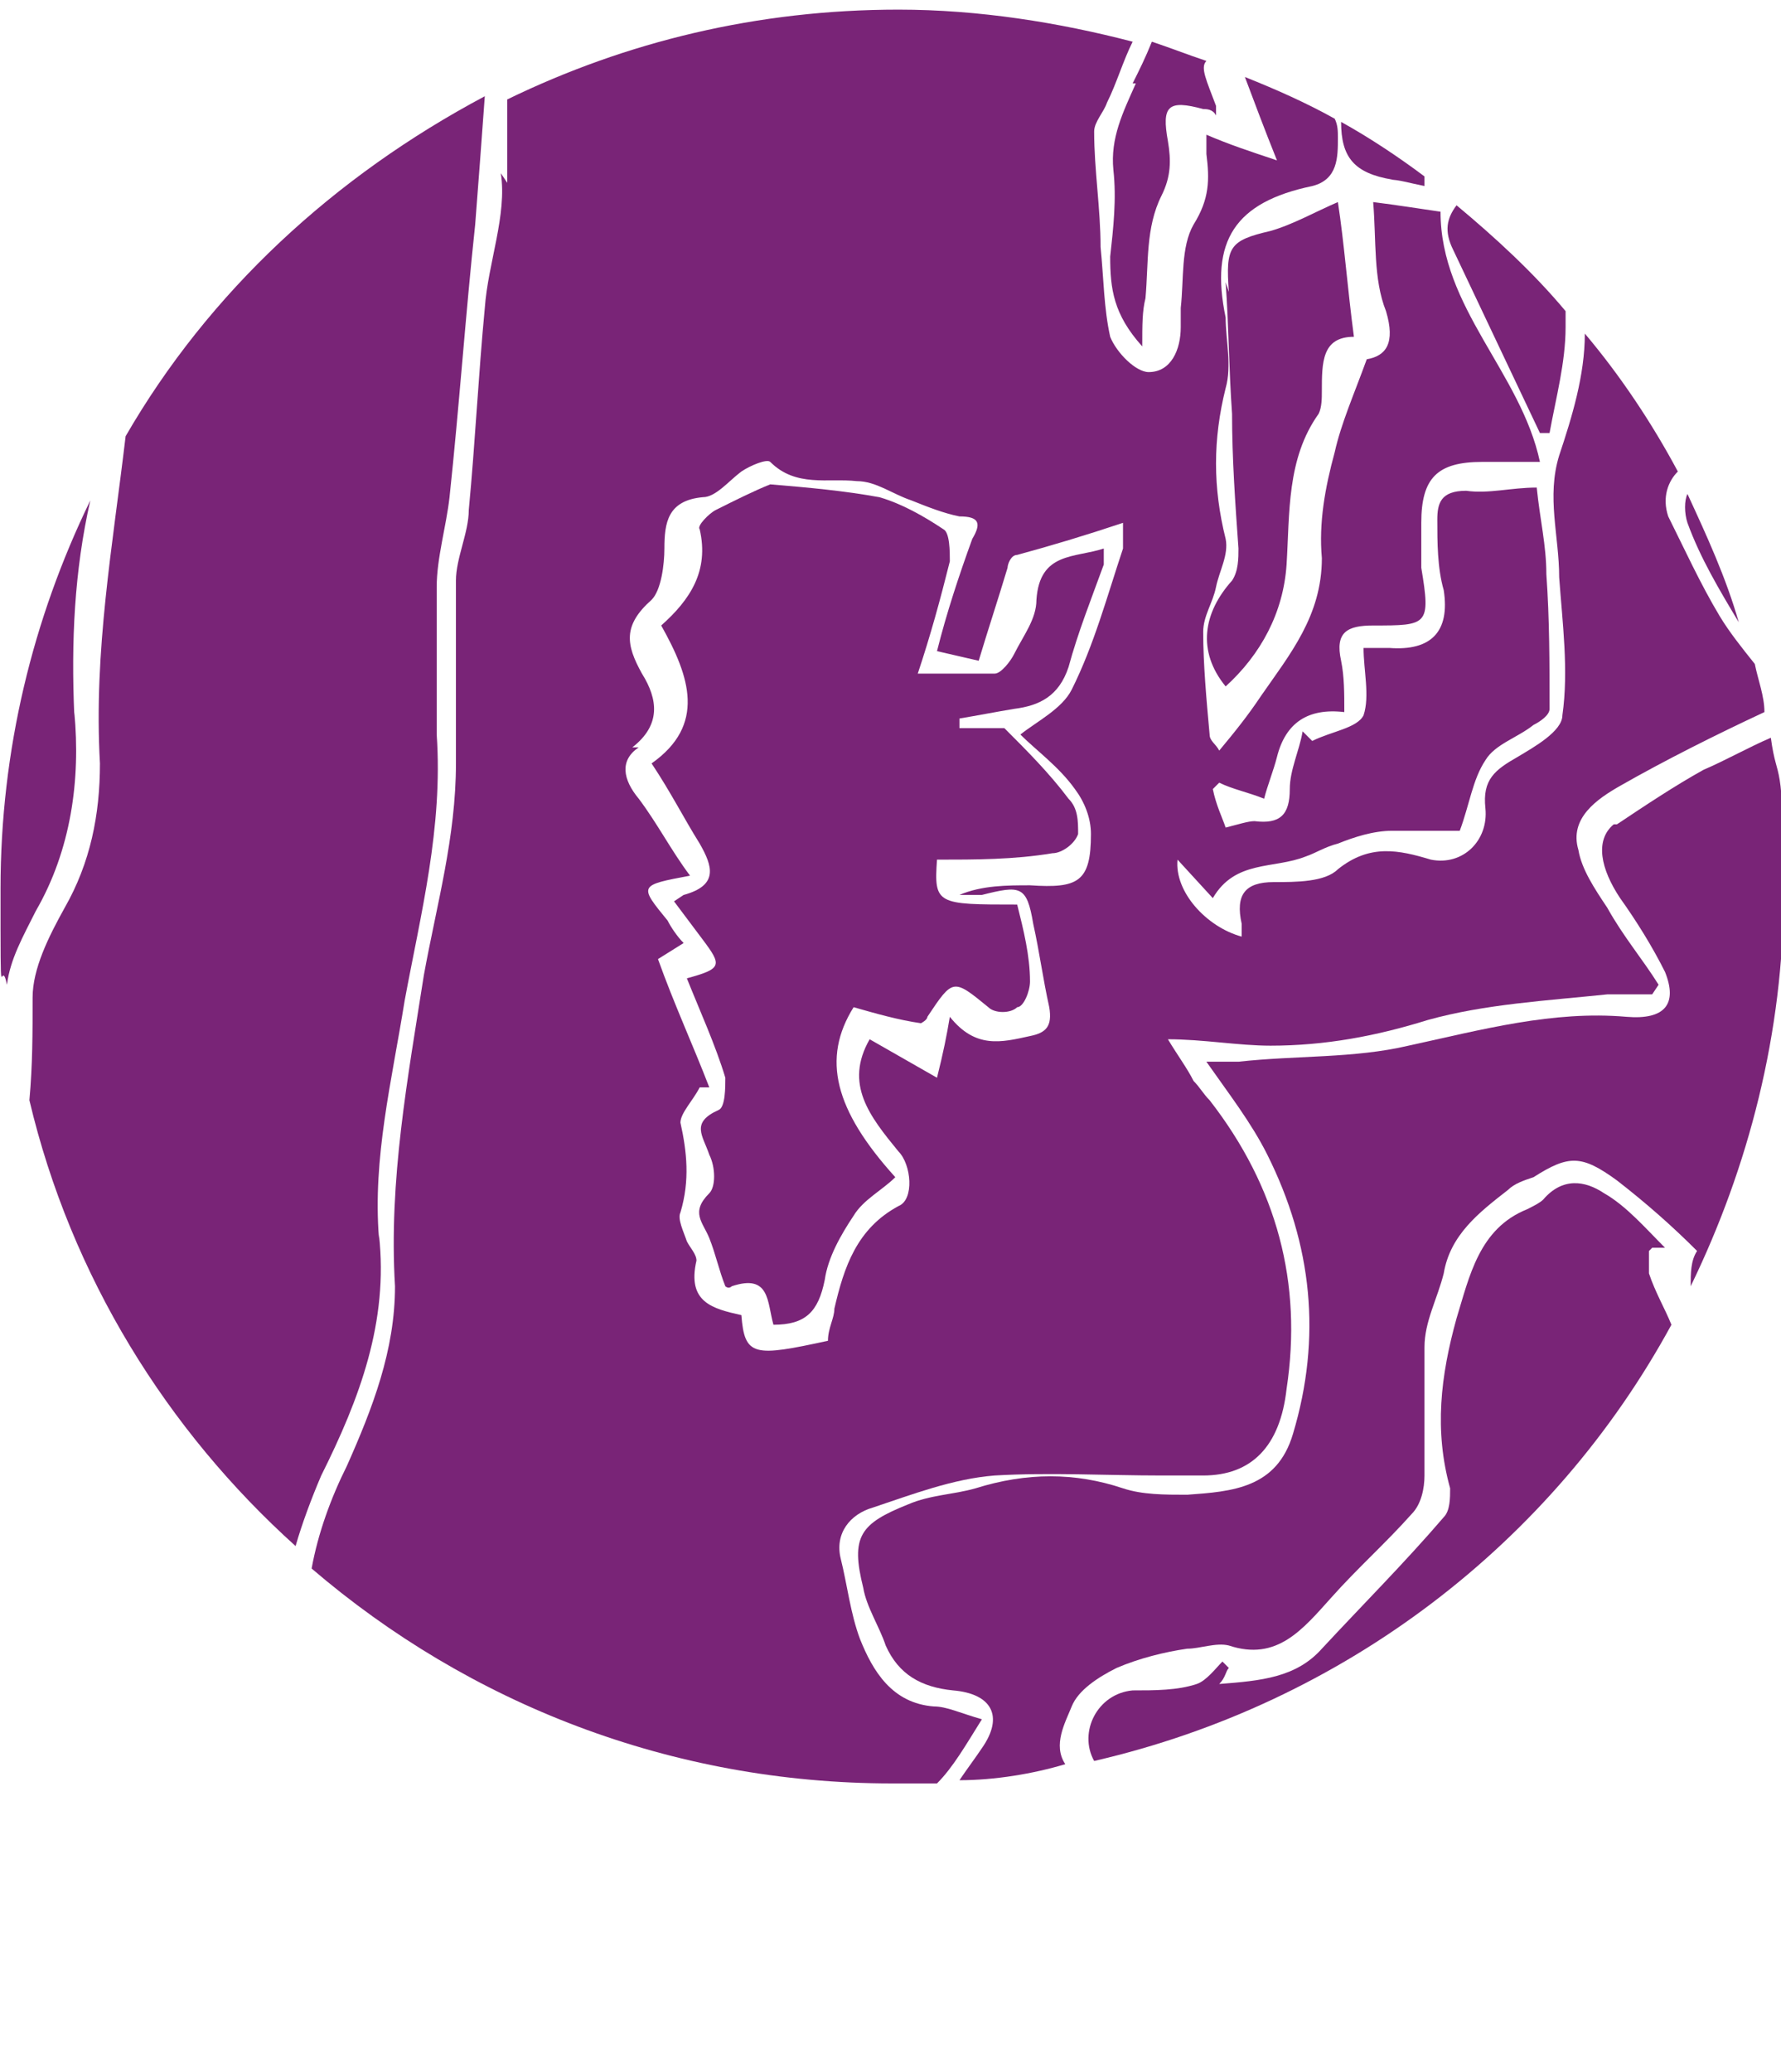 <?xml version="1.0" encoding="UTF-8"?>
<svg id="uuid-a454dce4-e5d9-494a-bc95-9cadfb50104b" data-name="Layer 2" xmlns="http://www.w3.org/2000/svg" width="19.6mm" height="22.8mm" viewBox="0 0 55.5 64.6">
  <defs>
    <style>
      .uuid-b23f40cf-b8eb-4e0a-8cff-d588c1e1edd5 {
        fill: #792477;
      }
    </style>
  </defs>
  <g id="uuid-eb99f8eb-0b55-457f-8917-4d545e2674ea" data-name="Layer 1">
    <g>
      <path class="uuid-b23f40cf-b8eb-4e0a-8cff-d588c1e1edd5" d="M15.6,5.4c.2,1.3-.4,2.8-.5,4.2-.2,2.1-.3,4.2-.5,6.3,0,.7-.4,1.5-.4,2.2,0,1.9,0,3.8,0,5.7,0,2.3-.6,4.4-1,6.6-.5,3.2-1.1,6.4-.9,9.7,0,2-.7,3.8-1.5,5.6-.5,1-.9,2.1-1.1,3.2,4.9,4.2,11.2,6.7,18.1,6.7s.9,0,1.4,0c.5-.5,.9-1.2,1.4-2-.7-.2-1.1-.4-1.5-.4-1.3-.1-1.9-1.1-2.3-2.1-.3-.8-.4-1.7-.6-2.5-.2-.8,.3-1.4,1-1.6,1.2-.4,2.5-.9,3.8-1,1.7-.1,3.5,0,5.2,0,.4,0,.9,0,1.3,0,1.5,0,2.4-.9,2.6-2.7,.5-3.3-.3-6.3-2.4-9-.2-.2-.3-.4-.5-.6-.2-.4-.5-.8-.8-1.3,1.1,0,2.2,.2,3.2,.2,1.7,0,3.3-.3,4.9-.8,1.8-.5,3.7-.6,5.6-.8,.5,0,1,0,1.4,0l.2-.3c-.5-.8-1.1-1.5-1.6-2.4-.4-.6-.8-1.2-.9-1.8-.3-1,.6-1.6,1.3-2,1.4-.8,3-1.6,4.5-2.3,0-.5-.2-1-.3-1.5-.4-.5-.8-1-1.1-1.5-.6-1-1.1-2.1-1.6-3.1-.2-.6,0-1.1,.3-1.4-.8-1.5-1.8-3-2.9-4.3,0,1.3-.4,2.6-.8,3.8-.4,1.3,0,2.5,0,3.8,.1,1.4,.3,2.9,.1,4.3,0,.5-.9,1-1.4,1.3-.7,.4-1.1,.7-1,1.6,.1,1-.7,1.8-1.7,1.6-1-.3-1.9-.5-2.9,.3-.4,.4-1.3,.4-2,.4-.9,0-1.2,.4-1,1.3,0,.1,0,.2,0,.4-1.1-.3-2.1-1.4-2-2.4l1.1,1.2c.7-1.2,1.9-.9,2.9-1.3,.3-.1,.6-.3,1-.4,.5-.2,1.1-.4,1.7-.4,.7,0,1.5,0,2.1,0,.3-.8,.4-1.6,.8-2.2,.3-.5,1-.7,1.5-1.1,.2-.1,.5-.3,.5-.5,0-1.4,0-2.8-.1-4.2,0-.9-.2-1.7-.3-2.7-.8,0-1.5,.2-2.2,.1-.8,0-.9,.4-.9,.9,0,.7,0,1.5,.2,2.2,.2,1.3-.4,1.9-1.7,1.8-.3,0-.6,0-.8,0,0,.7,.2,1.5,0,2.1-.2,.4-1,.5-1.6,.8l-.3-.3c-.1,.6-.4,1.2-.4,1.8,0,.8-.3,1.1-1.1,1-.2,0-.5,.1-.9,.2-.1-.3-.3-.7-.4-1.2l.2-.2c.4,.2,.9,.3,1.4,.5,.1-.4,.3-.9,.4-1.3q.4-1.6,2.1-1.4c0-.6,0-1.1-.1-1.6-.2-.9,.2-1.1,1-1.1,1.7,0,1.8,0,1.5-1.8,0-.5,0-.9,0-1.4,0-1.4,.5-1.9,1.9-1.9,.6,0,1.1,0,1.8,0-.6-2.8-3.1-4.8-3.1-7.8-.7-.1-1.3-.2-2.1-.3,.1,1.2,0,2.4,.4,3.4,.3,1,0,1.4-.6,1.5-.4,1.1-.8,2-1,2.9-.3,1.1-.5,2.2-.4,3.3,0,1.8-1,3-1.9,4.3-.4,.6-.8,1.1-1.3,1.7-.1-.2-.3-.3-.3-.5-.1-1.1-.2-2.2-.2-3.2,0-.5,.3-.9,.4-1.4,.1-.5,.4-1,.3-1.5-.4-1.6-.4-3.1,0-4.7,.2-.7,0-1.5,0-2.2-.5-2.4,.3-3.6,2.7-4.1,.8-.2,.8-.9,.8-1.5,0-.2,0-.4-.1-.6-.9-.5-1.8-.9-2.8-1.3h0c.3,.8,.6,1.6,1,2.6-.9-.3-1.5-.5-2.2-.8,0,.3,0,.4,0,.6,.1,.8,.1,1.4-.4,2.2-.4,.7-.3,1.7-.4,2.6,0,.2,0,.4,0,.6,0,.7-.3,1.4-1,1.4-.4,0-1-.6-1.2-1.1-.2-.9-.2-1.8-.3-2.8,0-1.2-.2-2.4-.2-3.6,0-.3,.3-.6,.4-.9,.3-.6,.5-1.3,.8-1.9-2.3-.6-4.8-1-7.3-1-4.4,0-8.5,1-12.2,2.8,0,.8,0,1.7,0,2.6Zm4.1,17.9c.9-.7,.8-1.5,.3-2.3-.5-.9-.6-1.5,.3-2.3,.3-.3,.4-1.1,.4-1.6,0-.8,.1-1.5,1.2-1.6,.4,0,.8-.5,1.2-.8,.3-.2,.8-.4,.9-.3,.8,.8,1.8,.5,2.7,.6,.6,0,1.1,.4,1.7,.6,.5,.2,1,.4,1.5,.5,.6,0,.7,.2,.4,.7-.4,1.1-.8,2.3-1.1,3.5l1.3,.3c.3-1,.6-1.9,.9-2.9,0-.1,.1-.4,.3-.4,1.1-.3,2.1-.6,3.3-1,0,.4,0,.6,0,.8-.5,1.5-.9,3-1.6,4.4-.3,.6-1.1,1-1.6,1.4,.5,.5,1.2,1,1.7,1.7,.3,.4,.5,.9,.5,1.4,0,1.5-.4,1.7-1.9,1.6-.7,0-1.5,0-2.2,.3,.2,0,.5,0,.7,0,1.2-.3,1.4-.3,1.6,.9,.2,.9,.3,1.7,.5,2.6,.1,.6-.1,.8-.6,.9-.9,.2-1.7,.4-2.5-.6-.1,.6-.2,1.1-.4,1.9-.7-.4-1.4-.8-2.1-1.2-.8,1.4,0,2.4,.9,3.5,.4,.4,.5,1.5,0,1.7-1.3,.7-1.7,1.9-2,3.2,0,.3-.2,.6-.2,1-2.3,.5-2.6,.5-2.7-.8-.9-.2-1.7-.4-1.4-1.7,0-.2-.2-.4-.3-.6-.1-.3-.3-.7-.2-.9,.3-1,.2-1.9,0-2.8,0-.3,.4-.7,.6-1.1h.3c-.5-1.3-1.1-2.6-1.6-4l.8-.5c-.2-.2-.4-.5-.5-.7-.9-1.1-.9-1.1,.7-1.4-.6-.8-1-1.6-1.6-2.4-.5-.6-.6-1.2,0-1.6Z"/>
      <path class="uuid-b23f40cf-b8eb-4e0a-8cff-d588c1e1edd5" d="M21,28.1c.3,.4,.6,.8,.9,1.2,.6,.8,.6,.9-.5,1.2,.4,1,.9,2.1,1.2,3.1,0,.3,0,.9-.2,1-.9,.4-.5,.8-.3,1.4,.2,.4,.2,1,0,1.2-.6,.6-.2,.9,0,1.4,.2,.5,.3,1,.5,1.5,0,0,.1,.1,.2,0,1.2-.4,1.1,.5,1.3,1.2,1,0,1.4-.4,1.6-1.4,.1-.7,.5-1.4,.9-2,.3-.5,.9-.8,1.3-1.2-1.9-2.1-2.3-3.7-1.3-5.3,.7,.2,1.4,.4,2.1,.5,0,0,.2-.1,.2-.2,.8-1.2,.8-1.2,1.9-.3,.2,.2,.7,.2,.9,0,.2,0,.4-.5,.4-.8,0-.8-.2-1.6-.4-2.4-2.5,0-2.6,0-2.5-1.4,1.2,0,2.4,0,3.6-.2,.3,0,.7-.3,.8-.6,0-.4,0-.8-.3-1.1-.6-.8-1.3-1.5-2-2.2-.4,0-.9,0-1.4,0v-.3c.6-.1,1.1-.2,1.7-.3,.8-.1,1.4-.4,1.7-1.3,.3-1.1,.7-2.1,1.1-3.2,0-.1,0-.2,0-.5-.9,.3-2,.1-2.1,1.6,0,.6-.4,1.1-.7,1.7-.1,.2-.4,.6-.6,.6-.8,0-1.6,0-2.4,0,.4-1.2,.7-2.3,1-3.5,0-.3,0-.9-.2-1-.6-.4-1.3-.8-2-1-1.1-.2-2.2-.3-3.4-.4-.5,.2-1.1,.5-1.7,.8-.2,.1-.6,.5-.5,.6,.3,1.3-.3,2.2-1.2,3,.9,1.6,1.4,3.1-.3,4.3,.6,.9,1,1.7,1.5,2.5,.4,.7,.6,1.3-.5,1.6Z"/>
      <path class="uuid-b23f40cf-b8eb-4e0a-8cff-d588c1e1edd5" d="M35.4,2.6c-.4,.9-.8,1.7-.7,2.7,.1,.9,0,1.8-.1,2.7,0,1,.1,1.8,1,2.8,0-.7,0-1.1,.1-1.5,.1-1.1,0-2.2,.5-3.2,.3-.6,.3-1.1,.2-1.7-.2-1.1,0-1.3,1.1-1,.1,0,.3,0,.4,.2,0-.2,0-.2,0-.3-.3-.8-.5-1.2-.3-1.4-.6-.2-1.1-.4-1.7-.6-.2,.5-.4,.9-.6,1.3Z"/>
      <path class="uuid-b23f40cf-b8eb-4e0a-8cff-d588c1e1edd5" d="M45.3,7.8c.9,1.9,1.8,3.8,2.7,5.7h.3c.2-1.1,.5-2.2,.5-3.3,0-.2,0-.4,0-.5-1-1.2-2.2-2.3-3.4-3.3-.3,.4-.4,.8-.1,1.4Z"/>
      <path class="uuid-b23f40cf-b8eb-4e0a-8cff-d588c1e1edd5" d="M43.3,5.6c.3,0,.6,.1,1.1,.2,0,0,0-.2,0-.3-.8-.6-1.7-1.2-2.6-1.7,0,1.1,.4,1.6,1.6,1.8Z"/>
      <path class="uuid-b23f40cf-b8eb-4e0a-8cff-d588c1e1edd5" d="M2.3,22.3c-.1-2.3,0-4.5,.5-6.7-1.8,3.7-2.8,7.8-2.8,12.1s0,2,.2,3c.1-.8,.5-1.5,.9-2.3,1.1-1.9,1.4-4.1,1.2-6.2Z"/>
      <path class="uuid-b23f40cf-b8eb-4e0a-8cff-d588c1e1edd5" d="M38.2,8.8c.1,1.4,.1,2.7,.2,4.1,0,1.4,.1,2.8,.2,4.2,0,.3,0,.7-.2,1-.9,1-1.1,2.2-.2,3.3,1.1-1,1.8-2.3,1.9-3.8,.1-1.6,0-3.3,1-4.7,.1-.2,.1-.5,.1-.7,0-.9,0-1.7,1-1.7-.2-1.5-.3-2.9-.5-4.2-.7,.3-1.4,.7-2.1,.9-1.3,.3-1.4,.5-1.3,1.9Z"/>
      <path class="uuid-b23f40cf-b8eb-4e0a-8cff-d588c1e1edd5" d="M52.6,16.3c.4,1.1,1,2.1,1.6,3.1-.4-1.4-1-2.7-1.6-4-.1,.2-.1,.6,0,.9Z"/>
      <path class="uuid-b23f40cf-b8eb-4e0a-8cff-d588c1e1edd5" d="M51.5,38.9h.4c-.6-.6-1.2-1.3-1.9-1.7-.6-.4-1.3-.5-1.9,.2-.1,.1-.3,.2-.5,.3-1.5,.6-1.8,2.1-2.2,3.4-.5,1.8-.7,3.5-.2,5.3,0,.3,0,.7-.2,.9-1.2,1.4-2.5,2.7-3.8,4.1-.8,.9-1.9,1-3.2,1.1,.2-.2,.2-.4,.3-.5l-.2-.2c-.2,.2-.5,.6-.8,.7-.6,.2-1.3,.2-2,.2-1.1,.1-1.7,1.3-1.2,2.2,7.8-1.8,14.3-6.8,18-13.6-.2-.5-.5-1-.7-1.6,0-.2,0-.5,0-.7Z"/>
      <path class="uuid-b23f40cf-b8eb-4e0a-8cff-d588c1e1edd5" d="M50.3,25.7c-.6,.5-.4,1.4,.2,2.3,.5,.7,1,1.5,1.4,2.3,.4,1,0,1.5-1.2,1.4-2.3-.2-4.5,.4-6.8,.9-1.7,.4-3.5,.3-5.3,.5-.3,0-.7,0-1,0,.7,1,1.4,1.9,1.9,2.9,1.4,2.8,1.7,5.7,.8,8.7-.5,1.7-1.9,1.8-3.3,1.9-.7,0-1.4,0-2-.2-1.5-.5-3-.5-4.6,0-.7,.2-1.4,.2-2.1,.5-1.5,.6-1.8,1-1.4,2.6,.1,.6,.5,1.2,.7,1.8,.4,.9,1.1,1.3,2.1,1.4,1.2,.1,1.6,.8,.9,1.8-.2,.3-.5,.7-.7,1,1.1,0,2.3-.2,3.3-.5-.4-.6,0-1.3,.2-1.8,.2-.5,.8-.9,1.4-1.2,.7-.3,1.5-.5,2.2-.6,.4,0,.9-.2,1.3-.1,1.5,.5,2.3-.5,3.2-1.5,.8-.9,1.7-1.7,2.5-2.6,.3-.3,.4-.8,.4-1.2,0-1.3,0-2.7,0-4,0-.8,.4-1.5,.6-2.3,.2-1.2,1.1-1.9,2-2.6,.2-.2,.5-.3,.8-.4,1.1-.7,1.5-.7,2.6,.1,.9,.7,1.7,1.4,2.5,2.2-.2,.3-.2,.7-.2,1.1,1.8-3.7,2.9-7.9,2.9-12.3s-.2-3.3-.4-4.8c-.7,.3-1.4,.7-2.1,1-.9,.5-1.8,1.1-2.7,1.7Z"/>
      <path class="uuid-b23f40cf-b8eb-4e0a-8cff-d588c1e1edd5" d="M11.8,38.6c-.2-2.5,.4-4.9,.8-7.4,.5-2.7,1.2-5.4,1-8.3,0-1.5,0-3.1,0-4.6,0-.9,.3-1.9,.4-2.8,.3-2.8,.5-5.7,.8-8.5,.1-1.3,.2-2.6,.3-4C10.4,5.5,6.5,9.1,3.9,13.6c-.4,3.4-1,6.7-.8,10.2,0,1.6-.3,3.1-1.1,4.5-.5,.9-1,1.9-1,2.8,0,1.1,0,2.1-.1,3.2,1.3,5.5,4.3,10.3,8.3,13.9,.2-.7,.5-1.5,.8-2.2,1.2-2.4,2.1-4.8,1.8-7.5Z"/>
      <path class="uuid-b23f40cf-b8eb-4e0a-8cff-d588c1e1edd5" d="M54.7,64.5c.1,0,.2,0,.4,0h-.4Z"/>
    </g>
  </g>
</svg>